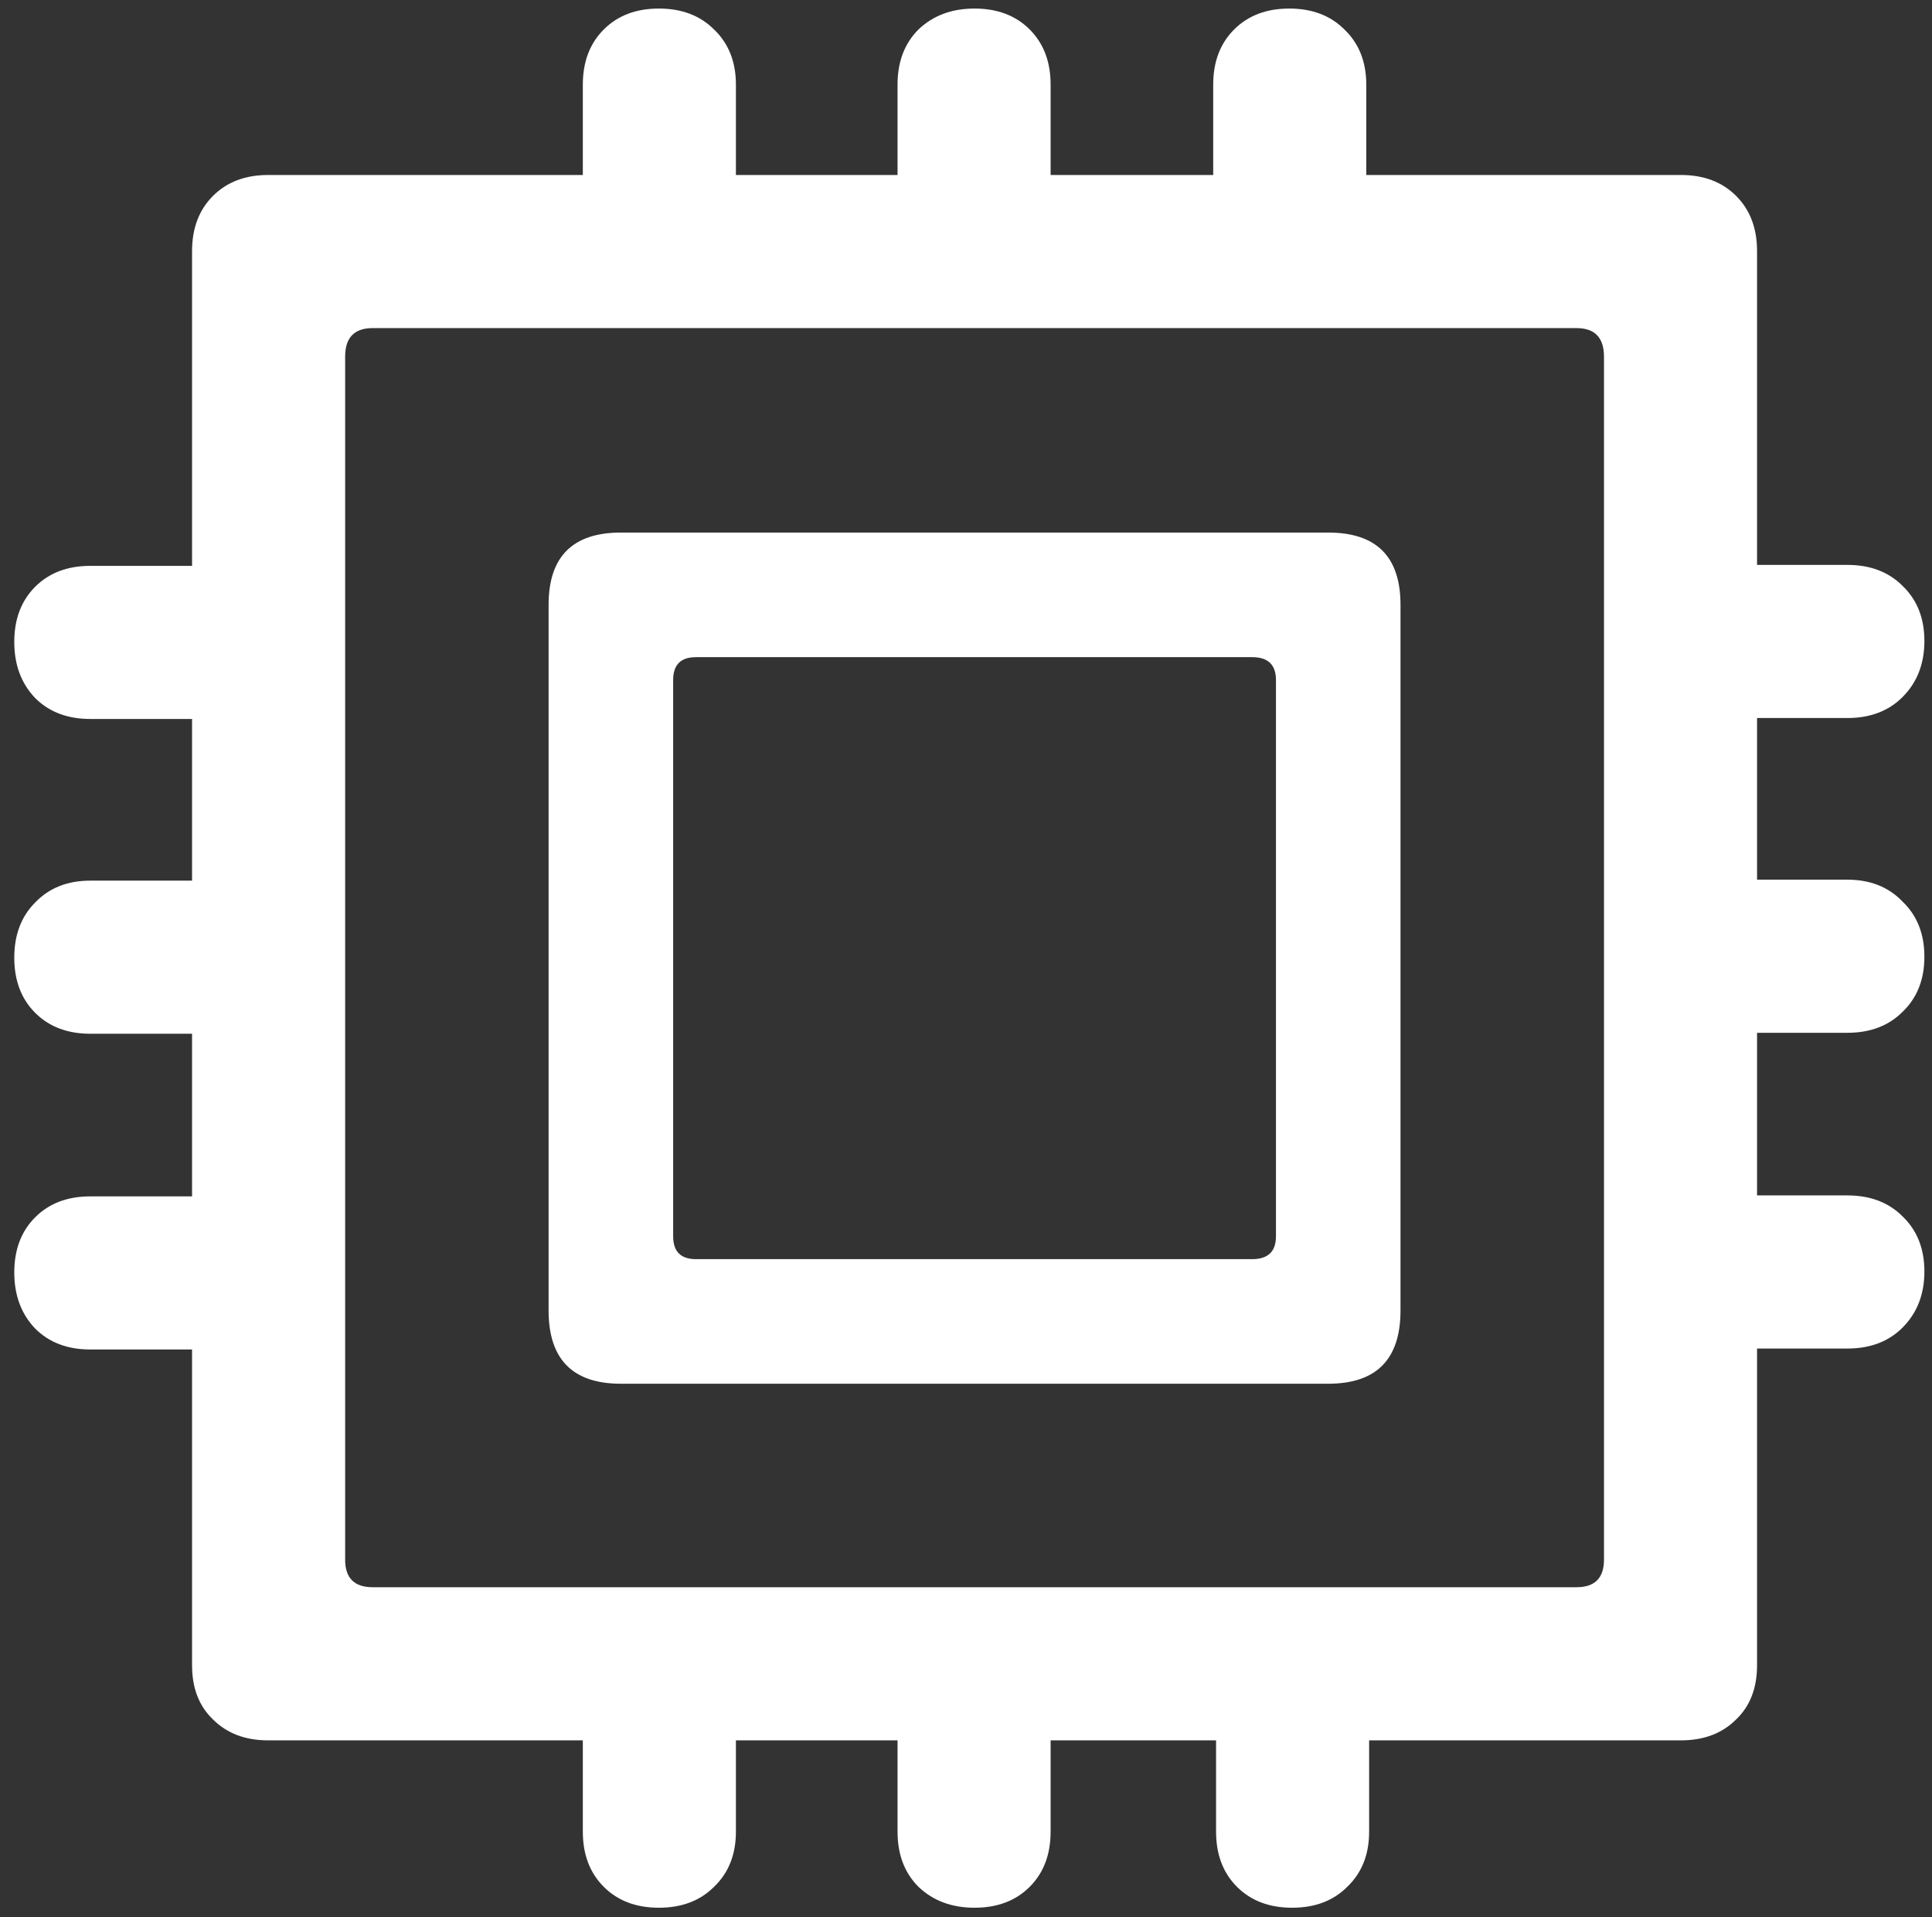 <svg width="127" height="126" viewBox="0 0 127 126" fill="none" xmlns="http://www.w3.org/2000/svg">
<rect x="0" y="0" width="127" height="126" fill="#333333" stroke="none"/>
<path d="M40.812 90.938H87.312C90.479 90.938 92.062 89.333 92.062 86.125V39.75C92.062 36.583 90.479 35 87.312 35H40.812C37.646 35 36.062 36.583 36.062 39.75V86.125C36.062 89.333 37.646 90.938 40.812 90.938ZM45.75 82.75C44.75 82.75 44.25 82.25 44.25 81.25V44.688C44.25 43.688 44.75 43.188 45.75 43.188H82.312C83.354 43.188 83.875 43.688 83.875 44.688V81.25C83.875 82.25 83.354 82.75 82.312 82.75H45.75ZM17.625 114.375H110.5C112 114.375 113.208 113.917 114.125 113C115.042 112.125 115.5 110.938 115.5 109.438V16.5C115.5 15 115.042 13.792 114.125 12.875C113.208 11.958 112 11.5 110.5 11.5H17.625C16.125 11.5 14.917 11.958 14 12.875C13.083 13.792 12.625 15 12.625 16.5V109.438C12.625 110.938 13.083 112.125 14 113C14.917 113.917 16.125 114.375 17.625 114.375ZM24.5 104.312C23.292 104.312 22.688 103.708 22.688 102.5V23.438C22.688 22.188 23.292 21.562 24.5 21.562H103.625C104.833 21.562 105.438 22.188 105.438 23.438V102.5C105.438 103.708 104.833 104.312 103.625 104.312H24.5ZM48.375 105.938H38.312V120.375C38.312 121.875 38.771 123.083 39.688 124C40.604 124.917 41.812 125.375 43.312 125.375C44.812 125.375 46.021 124.917 46.938 124C47.896 123.083 48.375 121.875 48.375 120.375V105.938ZM69.062 105.938H59V120.375C59 121.875 59.458 123.083 60.375 124C61.333 124.917 62.562 125.375 64.062 125.375C65.562 125.375 66.771 124.917 67.688 124C68.604 123.083 69.062 121.875 69.062 120.375V105.938ZM90 105.938H79.938V120.375C79.938 121.875 80.396 123.083 81.312 124C82.229 124.917 83.438 125.375 84.938 125.375C86.438 125.375 87.646 124.917 88.562 124C89.521 123.083 90 121.875 90 120.375V105.938ZM107 78.562V88.625H121.438C122.938 88.625 124.146 88.167 125.062 87.25C126.021 86.292 126.5 85.062 126.5 83.562C126.5 82.062 126.021 80.854 125.062 79.938C124.146 79.021 122.938 78.562 121.438 78.562H107ZM107 57.812V67.875H121.438C122.938 67.875 124.146 67.417 125.062 66.5C126.021 65.583 126.5 64.375 126.5 62.875C126.5 61.375 126.021 60.167 125.062 59.25C124.146 58.292 122.938 57.812 121.438 57.812H107ZM107 37.125V47.188H121.438C122.938 47.188 124.146 46.729 125.062 45.812C126.021 44.854 126.5 43.625 126.5 42.125C126.5 40.625 126.021 39.417 125.062 38.5C124.146 37.583 122.938 37.125 121.438 37.125H107ZM79.75 20H89.812V5.562C89.812 4.062 89.333 2.854 88.375 1.938C87.458 1.021 86.25 0.562 84.75 0.562C83.25 0.562 82.042 1.021 81.125 1.938C80.208 2.854 79.75 4.062 79.75 5.562V20ZM59 20H69.062V5.562C69.062 4.062 68.604 2.854 67.688 1.938C66.771 1.021 65.562 0.562 64.062 0.562C62.562 0.562 61.333 1.021 60.375 1.938C59.458 2.854 59 4.062 59 5.562V20ZM38.312 20H48.375V5.562C48.375 4.062 47.896 2.854 46.938 1.938C46.021 1.021 44.812 0.562 43.312 0.562C41.812 0.562 40.604 1.021 39.688 1.938C38.771 2.854 38.312 4.062 38.312 5.562V20ZM21.062 47.25V37.188H5.938C4.438 37.188 3.229 37.646 2.312 38.562C1.396 39.479 0.938 40.688 0.938 42.188C0.938 43.688 1.396 44.917 2.312 45.875C3.229 46.792 4.438 47.25 5.938 47.25H21.062ZM21.062 67.938V57.875H5.938C4.438 57.875 3.229 58.354 2.312 59.312C1.396 60.229 0.938 61.438 0.938 62.938C0.938 64.438 1.396 65.646 2.312 66.562C3.229 67.479 4.438 67.938 5.938 67.938H21.062ZM21.062 88.688V78.625H5.938C4.438 78.625 3.229 79.083 2.312 80C1.396 80.917 0.938 82.125 0.938 83.625C0.938 85.125 1.396 86.354 2.312 87.312C3.229 88.229 4.438 88.688 5.938 88.688H21.062Z" fill="white"/>
</svg>
